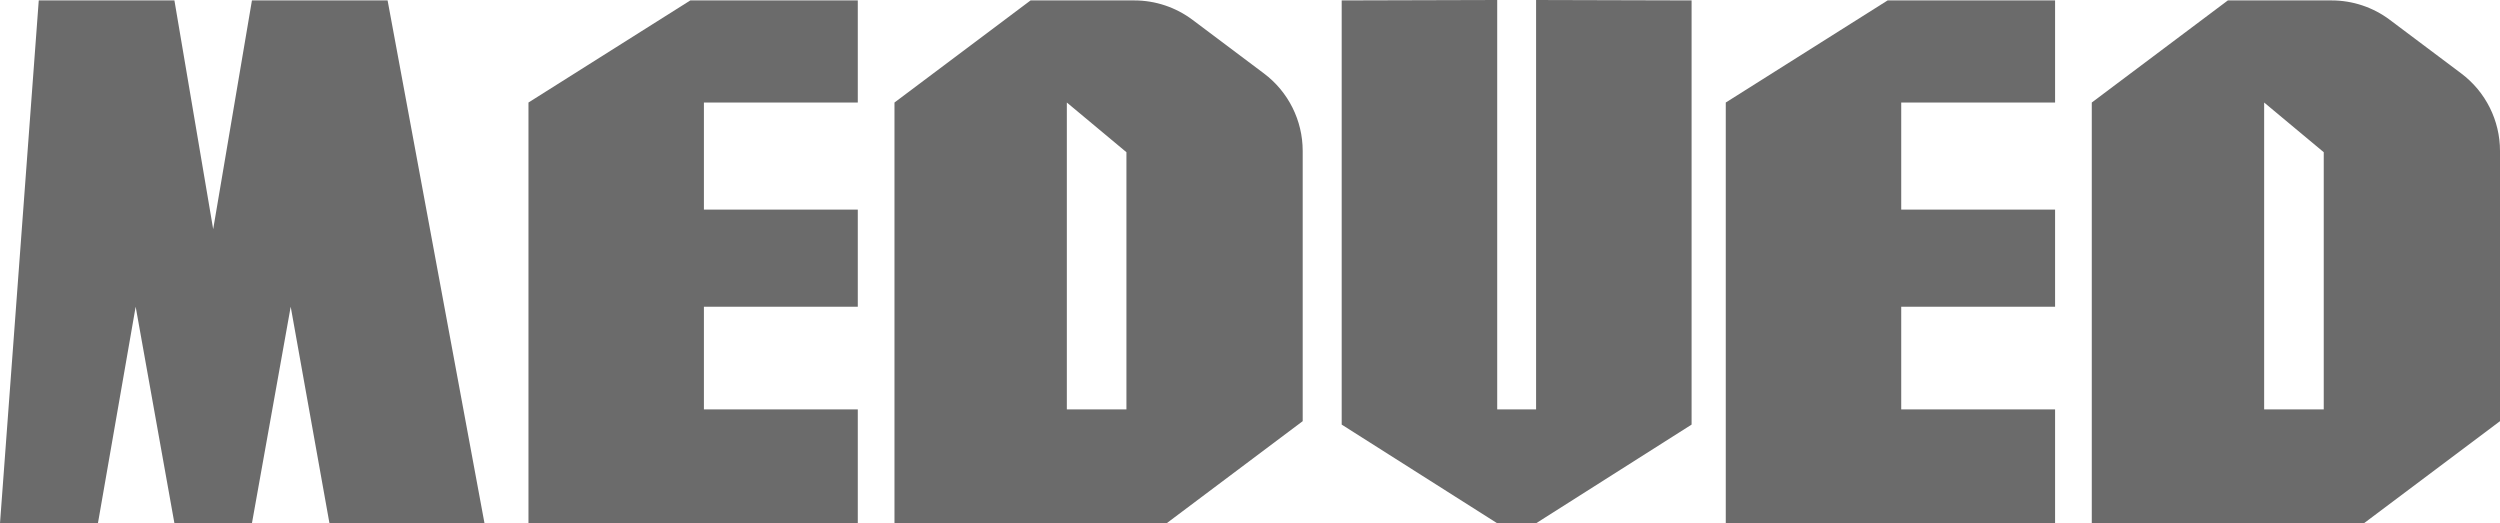 <svg width="129" height="27" viewBox="0 0 129 27" fill="none" xmlns="http://www.w3.org/2000/svg">
<path d="M0 27H5.053L7 15.826L9 27H13L15 15.826L17 27L25 27L20 0.022H13L11 11.825L9 0.022H2L0 27Z" fill="#6B6B6B"/>
<path d="M27.269 5.29V27H44.262V21.126H36.322V15.826H44.262V10.816H36.322V5.29H44.262V0.022H35.62L27.269 5.29Z" fill="#6B6B6B"/>
<path d="M46.155 5.29V27H60.198L67.219 21.732V7.789C67.219 6.216 66.479 4.734 65.22 3.79L61.532 1.022C60.666 0.373 59.613 0.022 58.531 0.022H53.177L46.155 5.29ZM55.049 21.126V5.29L58.124 7.854V21.126H55.049Z" fill="#6B6B6B"/>
<path d="M77.256 21.126V0L69.231 0.022V21.909L77.256 27H79.262L87.286 21.909V0.022L79.262 0V21.126H77.256Z" fill="#6B6B6B"/>
<path d="M89.05 5.29V27H106.042V21.126H98.103V15.826H106.042V10.816H98.103V5.29H106.042V0.022H97.401L89.05 5.29Z" fill="#6B6B6B"/>
<path d="M107.936 5.29V27H121.979L129 21.732V7.789C129 6.216 128.259 4.734 127.001 3.79L123.312 1.022C122.447 0.373 121.394 0.022 120.311 0.022H114.957L107.936 5.29ZM116.83 21.126V5.29L119.905 7.854V21.126H116.83Z" fill="#6B6B6B"/>
</svg>
